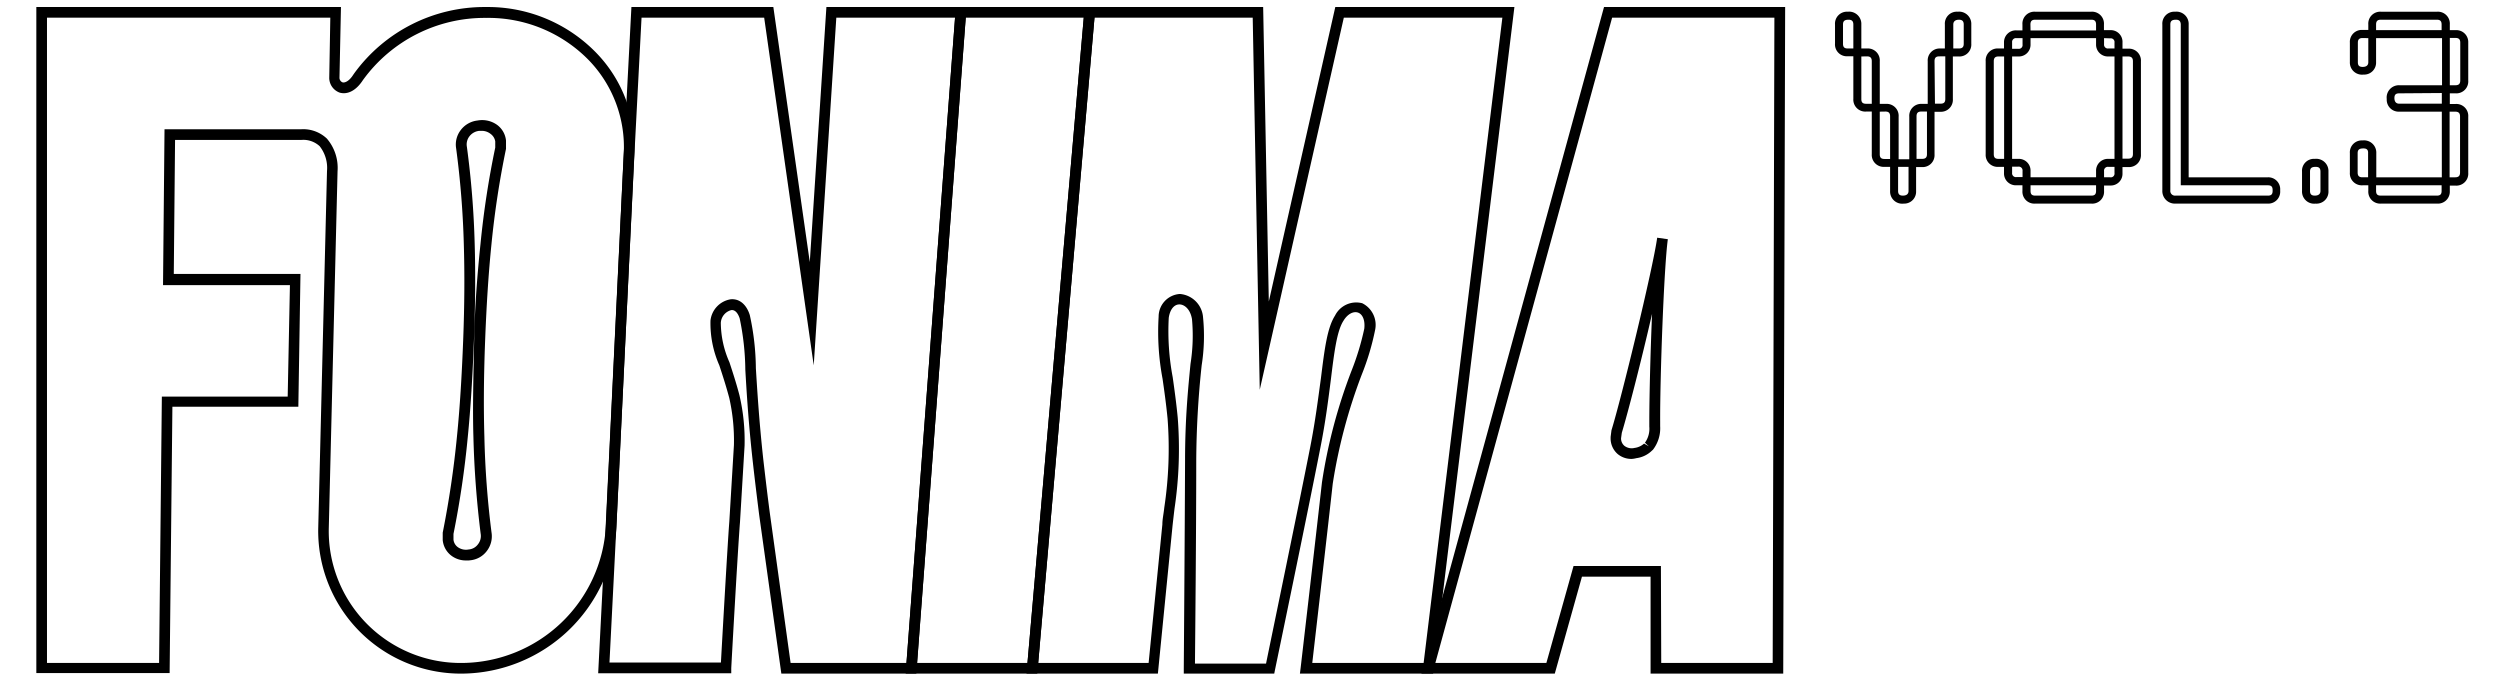 <svg id="Capa_1" data-name="Capa 1" xmlns="http://www.w3.org/2000/svg" viewBox="0 0 234.63 63.8"><title>Fonima-logo</title><path d="M178.67,19.11a1.14,1.14,0,0,1-1.28-1.19V15.66h-.53a1.12,1.12,0,0,1-1.19-1.19v-4h-.53a1.12,1.12,0,0,1-1.2-1.19v-4h-.53a1.11,1.11,0,0,1-1.19-1.19V2.3a1.12,1.12,0,0,1,1.19-1.2,1.15,1.15,0,0,1,1.28,1.2V4.55h.53a1.12,1.12,0,0,1,1.2,1.2v4H177a1.12,1.12,0,0,1,1.19,1.2v4h1v-4a1.12,1.12,0,0,1,1.19-1.2h.54v-4A1.12,1.12,0,0,1,182,4.55h.53V2.3a1.12,1.12,0,0,1,1.2-1.2,1.15,1.15,0,0,1,1.28,1.2V4.11a1.12,1.12,0,0,1-1.2,1.19h-.53v4a1.12,1.12,0,0,1-1.19,1.19h-.53v4a1.12,1.12,0,0,1-1.2,1.19h-.53v2.26A1.12,1.12,0,0,1,178.67,19.11Zm-.53-3.45v2.26c0,.31.14.44.45.44s.53-.13.53-.44V15.66Zm1.73-.75h.53c.31,0,.45-.13.45-.44v-4h-.54c-.31,0-.44.14-.44.45Zm-3.45-4.43v4c0,.31.13.44.44.44h.53v-4c0-.31-.13-.45-.44-.45Zm5.18-.75h.53c.31,0,.44-.13.44-.44v-4H182c-.31,0-.44.14-.44.45ZM174.69,5.3v4c0,.31.13.44.45.44h.53v-4c0-.31-.14-.45-.45-.45Zm8.63-.75h.53c.31,0,.45-.13.45-.44V2.3c0-.31-.14-.45-.45-.45s-.53.14-.53.45Zm-9.82-2.7c-.4,0-.53.14-.53.45V4.11c0,.31.13.44.44.44h.53V2.3C173.94,2,173.81,1.85,173.5,1.85Z"/><path d="M196.28,19.11H191a1.12,1.12,0,0,1-1.19-1.19v-.53h-.57a1.11,1.11,0,0,1-1.16-1.15v-.58h-.53a1.12,1.12,0,0,1-1.19-1.19V5.75a1.12,1.12,0,0,1,1.19-1.2h.53V4a1.11,1.11,0,0,1,1.16-1.15h.57V2.3A1.12,1.12,0,0,1,191,1.1h5.27a1.12,1.12,0,0,1,1.19,1.2v.53h.58A1.1,1.1,0,0,1,199.2,4v.57h.53a1.12,1.12,0,0,1,1.2,1.2v8.72a1.12,1.12,0,0,1-1.2,1.19h-.53v.58a1.1,1.1,0,0,1-1.15,1.15h-.58v.53A1.11,1.11,0,0,1,196.28,19.11Zm-5.71-1.72v.53c0,.31.13.44.44.44h5.27c.31,0,.44-.13.44-.44v-.53Zm6.9-.75h.58a.35.35,0,0,0,.4-.4v-.58h-.57a.36.36,0,0,0-.41.4Zm-6.9,0h6.15v-.58a1.11,1.11,0,0,1,1.16-1.15h.57V5.3h-.57a1.11,1.11,0,0,1-1.16-1.15V3.58h-6.15v.57a1.1,1.1,0,0,1-1.15,1.15h-.58v9.61h.58a1.1,1.1,0,0,1,1.15,1.15Zm-1.73-1v.58a.36.36,0,0,0,.41.4h.57v-.58a.36.36,0,0,0-.4-.4Zm10.36-.75h.53c.31,0,.45-.13.45-.44V5.75c0-.31-.14-.45-.45-.45h-.53ZM187.56,5.3c-.31,0-.44.14-.44.45v8.72c0,.31.13.44.44.44h.53V5.3Zm9.91-1.72v.57a.36.36,0,0,0,.41.4h.57V4a.35.35,0,0,0-.4-.4Zm-8.63,1h.58a.35.35,0,0,0,.4-.4V3.58h-.57a.36.36,0,0,0-.41.4Zm1.73-1.72h6.15V2.3c0-.31-.13-.45-.44-.45H191c-.31,0-.44.14-.44.45Z"/><path d="M212.85,19.11h-8.68a1.18,1.18,0,0,1-1.23-1.24V2.3a1.12,1.12,0,0,1,1.19-1.2,1.15,1.15,0,0,1,1.28,1.2V16.64h7.44A1.12,1.12,0,0,1,214,17.83v.09A1.12,1.12,0,0,1,212.85,19.11ZM204.22,1.85c-.4,0-.53.14-.53.45V17.87a.44.44,0,0,0,.48.49h8.68c.31,0,.44-.13.44-.44v-.09c0-.31-.13-.44-.44-.44h-8.18V2.3C204.66,2,204.53,1.85,204.22,1.85Z"/><path d="M217.33,19.11a1.14,1.14,0,0,1-1.28-1.19V16.11a1.12,1.12,0,0,1,1.2-1.2,1.15,1.15,0,0,1,1.28,1.2v1.81A1.12,1.12,0,0,1,217.33,19.11Zm0-3.45c-.39,0-.53.13-.53.45v1.81c0,.31.14.44.45.44s.53-.13.53-.44V16.11C217.78,15.79,217.65,15.66,217.33,15.66Z"/><path d="M228.73,19.11h-5.27a1.12,1.12,0,0,1-1.19-1.19v-.53h-.53a1.12,1.12,0,0,1-1.2-1.2V14.38a1.12,1.12,0,0,1,1.2-1.2,1.15,1.15,0,0,1,1.28,1.2v2.26h6.15V10.48h-4A1.12,1.12,0,0,1,224,9.29,1.15,1.15,0,0,1,225.19,8h4V3.58H223V5.84A1.12,1.12,0,0,1,221.82,7a1.14,1.14,0,0,1-1.28-1.19V4a1.12,1.12,0,0,1,1.2-1.19h.53V2.3a1.12,1.12,0,0,1,1.19-1.2h5.27a1.12,1.12,0,0,1,1.19,1.2v.53h.53A1.12,1.12,0,0,1,231.65,4V7.56a1.12,1.12,0,0,1-1.2,1.2h-.53v1h.53a1.12,1.12,0,0,1,1.2,1.2v5.26a1.12,1.12,0,0,1-1.2,1.2h-.53v.53A1.12,1.12,0,0,1,228.73,19.11ZM223,17.39v.53c0,.31.13.44.44.44h5.27c.31,0,.44-.13.44-.44v-.53Zm6.9-.75h.53c.31,0,.45-.14.45-.45V10.93c0-.31-.14-.45-.45-.45h-.53Zm-8.1-2.71c-.4,0-.53.14-.53.45v1.81c0,.31.13.45.45.45h.53V14.38C222.27,14.07,222.13,13.93,221.82,13.93Zm3.37-5.17c-.32,0-.45.13-.45.44s.13.53.45.53h4v-1ZM229.92,8h.53c.31,0,.45-.14.45-.45V4c0-.31-.14-.44-.45-.44h-.53Zm-8.18-4.43c-.32,0-.45.13-.45.44V5.84c0,.31.13.44.45.44s.53-.13.53-.44V3.58ZM223,2.83h6.15V2.3c0-.31-.13-.45-.44-.45h-5.27c-.31,0-.44.14-.44.45Z"/><path d="M97.35,63.22H85L89.71.66h13.1Zm-11.28-1H96.43l5.28-60.56H90.64Z"/><path d="M134.5,63.22H122l.07-.56s1.34-11.52,2-17.4a49.76,49.76,0,0,1,2.78-10.48,24.68,24.68,0,0,0,1.19-3.93c.09-.76-.14-1.35-.58-1.51s-1,.14-1.37.76c-.62.95-.87,2.95-1.18,5.48-.23,1.79-.5,4-1,6.49-1.17,6-4.21,20.61-4.24,20.75l-.08.4h-8.49v-.5s.09-11.64.12-19.47c0-4.11.31-7,.51-9.09a17,17,0,0,0,.14-4.21c-.16-.95-.72-1.38-1.18-1.38h0c-.51,0-.89.49-1,1.26a23.33,23.33,0,0,0,.37,5.57c.16,1.13.34,2.42.47,3.78a37.93,37.93,0,0,1-.3,8.56q-.1.84-.18,1.56l-1.38,13.92H96.34L101.8.66h16.75l.53,27.64L125.32.66h16.81Zm-11.34-1h10.45L141,1.66H126.12l-7.89,34.92-.66-34.92H102.72L97.44,62.22H107.8l1.29-13c0-.49.12-1,.18-1.58a37.21,37.21,0,0,0,.31-8.34c-.13-1.35-.3-2.56-.47-3.74a23.77,23.77,0,0,1-.37-5.84,2.13,2.13,0,0,1,2-2.13h0a2.37,2.37,0,0,1,2.17,2.21,17.54,17.54,0,0,1-.13,4.48,87.25,87.25,0,0,0-.51,9c0,6.86-.1,16.65-.12,19h6.67c.49-2.4,3.09-14.94,4.15-20.34.48-2.44.74-4.55,1-6.43.34-2.75.59-4.75,1.33-5.9a2.22,2.22,0,0,1,2.55-1.15A2.27,2.27,0,0,1,129.05,31a23.83,23.83,0,0,1-1.24,4.14,50.23,50.23,0,0,0-2.73,10.26C124.52,50.48,123.43,59.85,123.16,62.22Z"/><path d="M86,63.22H73.33L71.25,48.33c-.22-1.75-.43-3.47-.6-5-.41-3.7-.58-6.55-.7-8.63a24.55,24.55,0,0,0-.53-4.82c-.1-.3-.33-.81-.77-.78a1.31,1.31,0,0,0-1,1.19A9.22,9.22,0,0,0,68.46,34c.29.89.63,1.91.94,3.1a18.73,18.73,0,0,1,.48,4.73L69.45,49c-.2,2.49-.82,13.61-.82,13.72l0,.47H56.14l.67-13.09L58.51,15,59.26.66H72.58L76,24.6,77.56.66H90.71Zm-11.8-1H85.07L89.63,1.66H78.49L76.37,34.29,71.72,1.66H60.21l-.7,13.43-1.7,35.09-.61,12H67.66c.12-2.16.62-11.06.79-13.26l.43-7.14a18.11,18.11,0,0,0-.44-4.44c-.31-1.16-.64-2.17-.93-3.05a9.79,9.79,0,0,1-.83-4.2,2.27,2.27,0,0,1,1.89-2c.82-.08,1.49.48,1.8,1.48a24.09,24.09,0,0,1,.57,5c.13,2.07.3,4.91.7,8.58.18,1.55.38,3.26.61,5Z"/><path d="M43.38,63.22A13.39,13.39,0,0,1,29.87,49.44l.82-33.39A3.29,3.29,0,0,0,30,13.72a2.26,2.26,0,0,0-1.69-.59H16.43l-.12,12.58H28.2L28,38.17H16.18l-.26,25H3.41V.66H32L31.86,7.3a.46.46,0,0,0,.29.43c.24.06.64-.14,1-.71l.09-.13A15.12,15.12,0,0,1,45.62.66,14.17,14.17,0,0,1,56,5a12.71,12.71,0,0,1,3.53,9.49l-1.68,35A14.64,14.64,0,0,1,43.38,63.22ZM15.44,12.13H28.28a3.22,3.22,0,0,1,2.4.88,4.22,4.22,0,0,1,1,3.06l-.82,33.39A12.38,12.38,0,0,0,43.38,62.22,13.62,13.62,0,0,0,56.86,49.43l1.68-35a11.74,11.74,0,0,0-3.25-8.75,13.18,13.18,0,0,0-9.67-4A14.1,14.1,0,0,0,34.06,7.52c-.65,1-1.44,1.37-2.16,1.18a1.48,1.48,0,0,1-1-1.37L31,1.66H4.41V62.22H14.93l.26-25H27l.21-10.46H15.3ZM43.73,52.6a2.25,2.25,0,0,1-1.37-.45,2.07,2.07,0,0,1-.81-1.47l0-.69a91,91,0,0,0,1.34-9.06c.27-2.68.45-5.62.58-9s.14-6.33.06-9a84.71,84.71,0,0,0-.72-9,2.22,2.22,0,0,1,.43-1.72,2.29,2.29,0,0,1,1.58-.9,2.4,2.4,0,0,1,1.86.43,2.08,2.08,0,0,1,.81,1.45l0,.78a85.22,85.22,0,0,0-1.37,9c-.27,2.67-.46,5.61-.59,9s-.15,6.32-.07,9a86,86,0,0,0,.67,9,2.26,2.26,0,0,1-.44,1.74,2.2,2.2,0,0,1-1.52.87A2,2,0,0,1,43.73,52.6Zm1.54-40.32-.28,0a1.33,1.33,0,0,0-.93.51,1.25,1.25,0,0,0-.24,1,84.78,84.78,0,0,1,.73,9.1c.08,2.69.06,5.66-.07,9.07s-.31,6.37-.58,9.07a88,88,0,0,1-1.34,9.08v.54a1,1,0,0,0,.42.71,1.31,1.31,0,0,0,1,.21,1.19,1.19,0,0,0,.88-.49,1.25,1.25,0,0,0,.25-1,91.16,91.16,0,0,1-.68-9.1c-.08-2.7,0-5.67.07-9.07s.32-6.37.6-9.06a84.37,84.37,0,0,1,1.38-9l0-.58a1.07,1.07,0,0,0-.42-.69A1.34,1.34,0,0,0,45.27,12.28Z"/><path d="M167.36,63.22H154.91l0-9.1h-6.44l-2.55,9.1H133.4L150.54.66h17Zm-11.45-1h10.46l.16-60.56H151.3L134.71,62.22h10.42l2.55-9.1h8.2Zm-2.77-19.15a2,2,0,0,1-1.32-.46,1.94,1.94,0,0,1-.66-1.51V41l.08-.62c.93-3,3.89-15.17,4.29-18.07h0l1,.14c-.37,2.69-.74,13.06-.72,17.1V40a3.31,3.31,0,0,1-.67,2.2l-.11.1a2.56,2.56,0,0,1-1.46.7A2.15,2.15,0,0,1,153.14,43.07Zm-1-1.94a.91.91,0,0,0,.31.71,1.12,1.12,0,0,0,.95.2,1.66,1.66,0,0,0,.9-.41l.45.26-.37-.34a2.24,2.24,0,0,0,.41-1.51v-.46c0-2.23.1-6.38.26-10.13-1,4.38-2.29,9.36-2.84,11.17Z"/></svg>